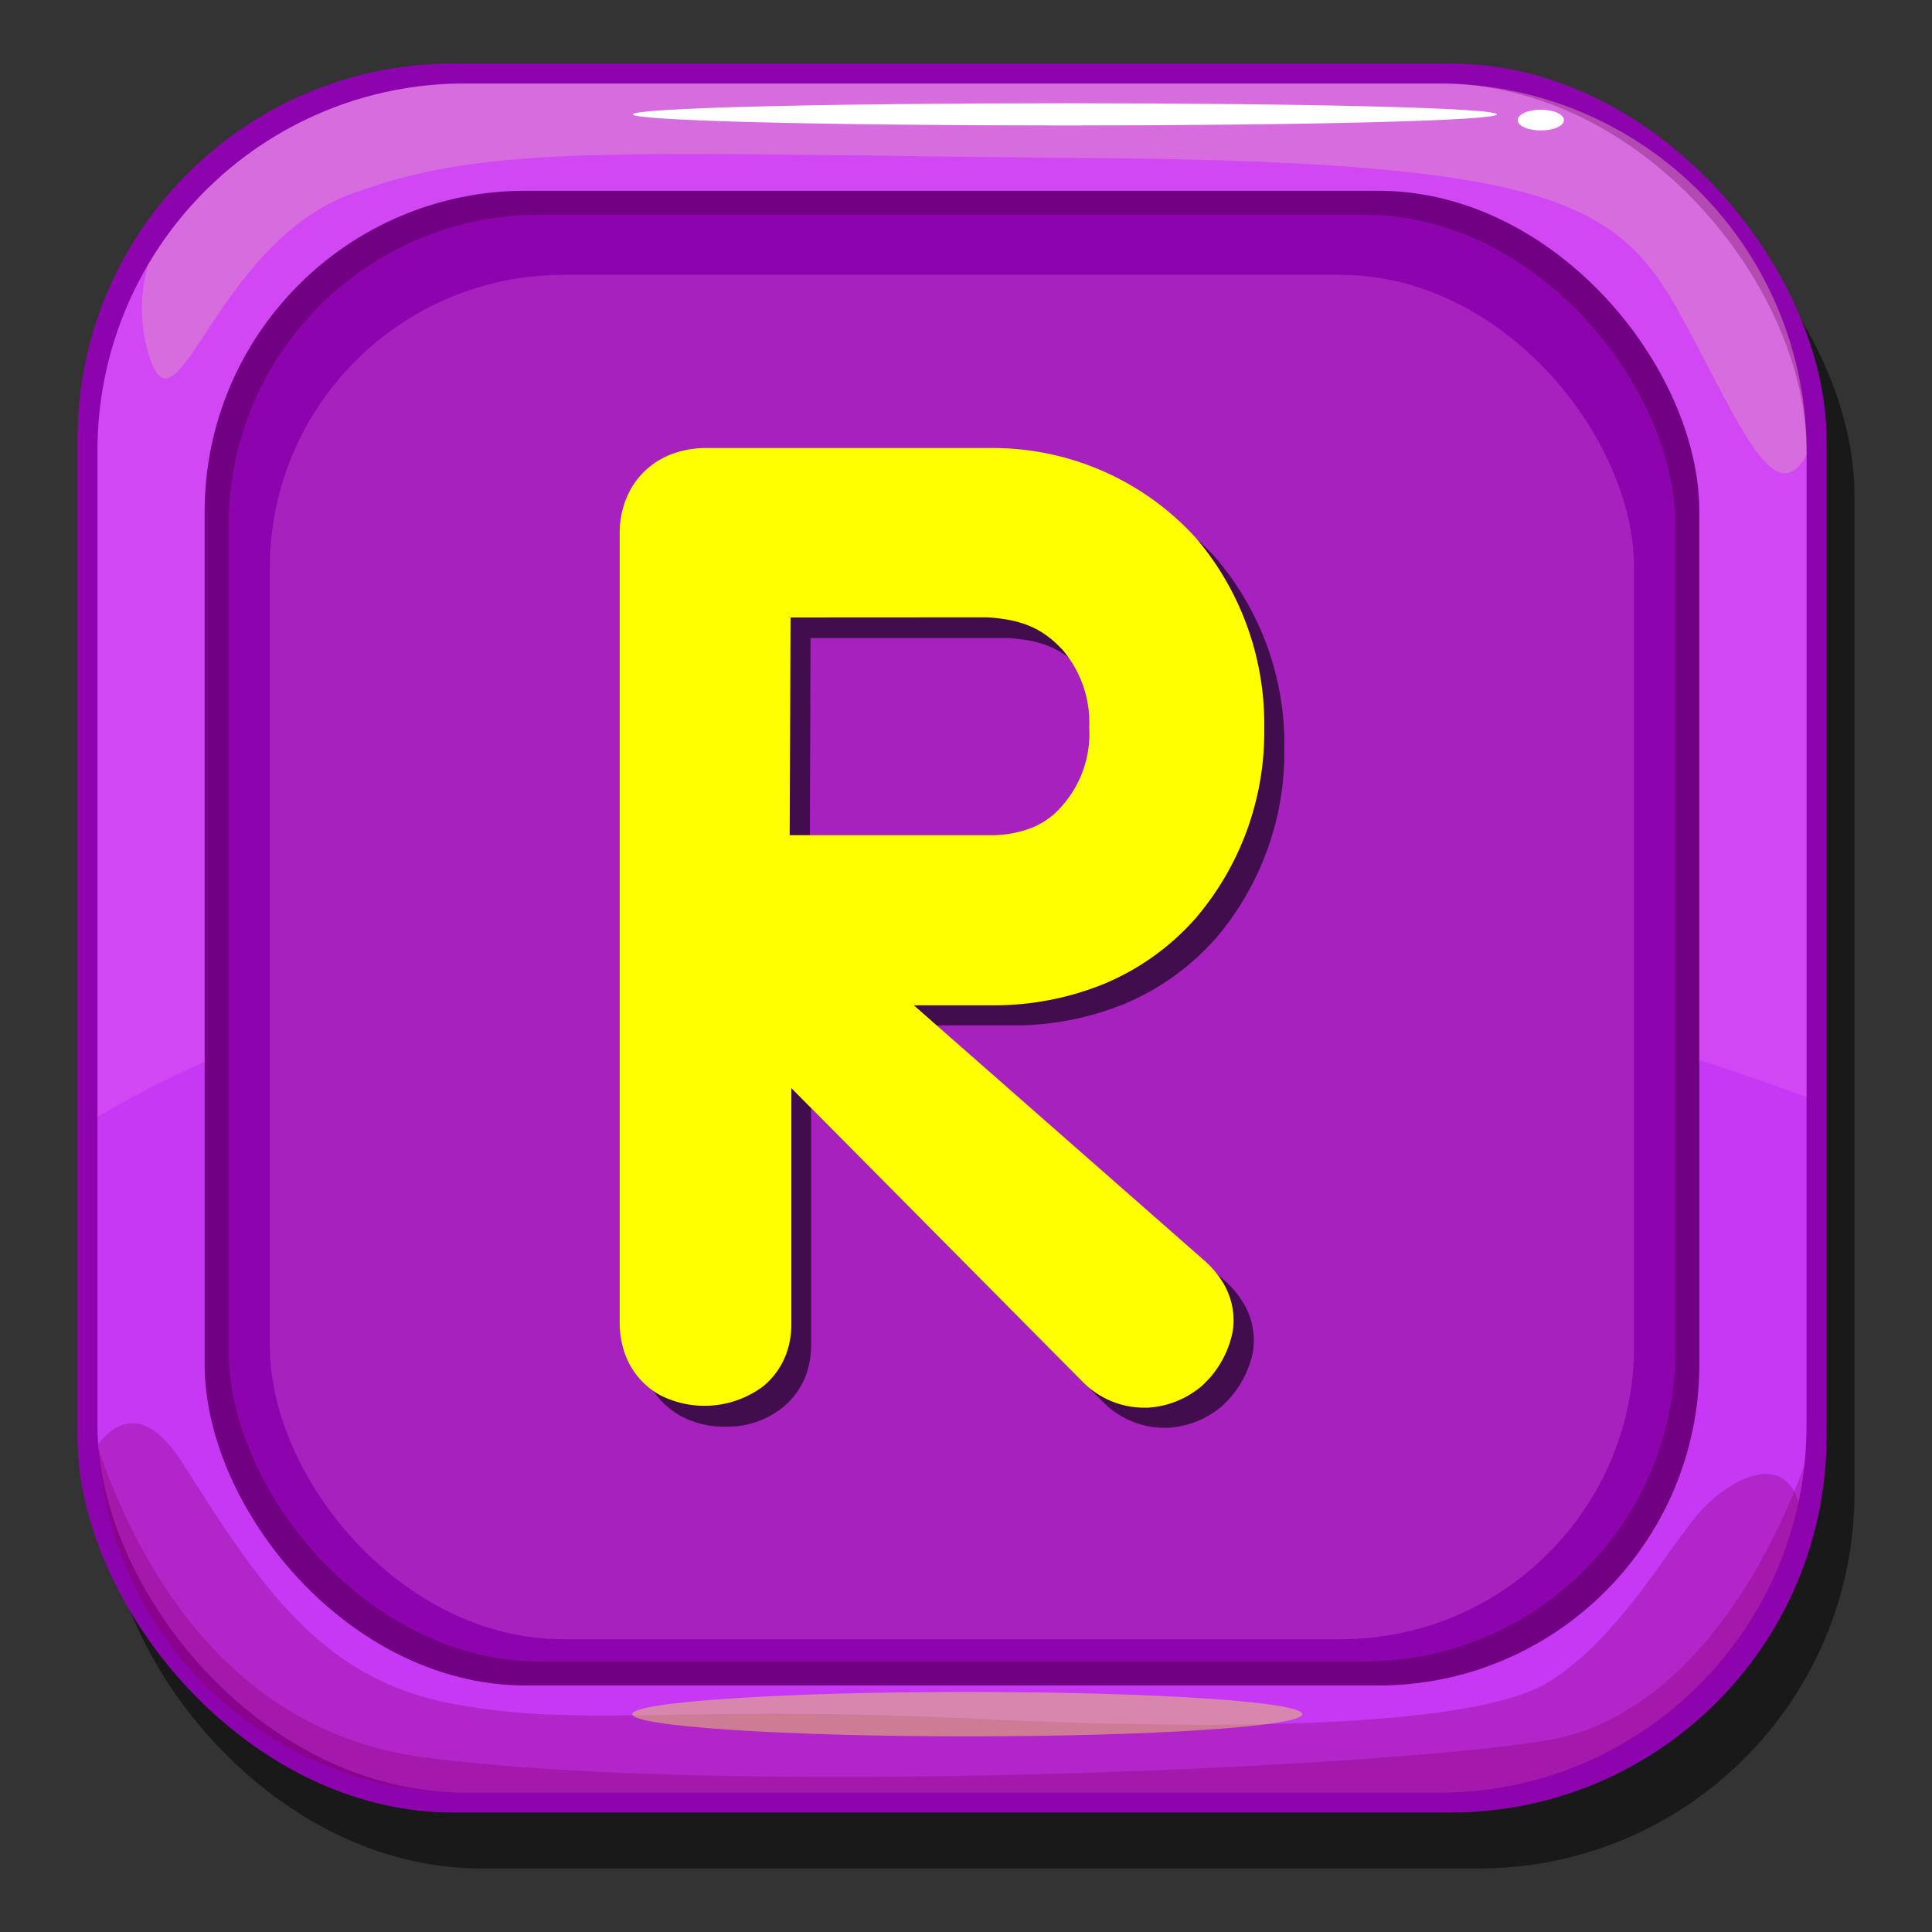 <svg xmlns="http://www.w3.org/2000/svg" xmlns:xlink="http://www.w3.org/1999/xlink" width="174" height="174" viewBox="0 0 174 174">
  <rect x="0" y="0" width="174" height="174" fill="#333333" stroke="none"/>
  <defs>
    <style>
      .ac8d9496-56cc-4f52-94e1-07f420103d45 {
        isolation: isolate;
      }

      .fe3876d2-45d4-467a-a696-4b2074a6bf1f {
        opacity: 0.5;
      }

      .e0a70fc4-7342-4db0-984b-e90c0d1542d6 {
        fill: #8d04af;
      }

      .a398b7ec-3d51-4f29-8118-970692716de9 {
        fill: #c638f4;
      }

      .aa53d026-45b8-4763-a49b-54aec82683ef {
        fill: #890370;
        opacity: 0.33;
      }

      .b374be22-747e-4c10-80e4-f9c9f18604a2, .f48195d2-c314-4c54-8bd1-1703e5fea91e {
        fill: #ff8af1;
      }

      .f48195d2-c314-4c54-8bd1-1703e5fea91e {
        opacity: 0.19;
      }

      .bafecdca-7095-4c30-9d81-825273f22f7a {
        fill: #f1ff8f;
        opacity: 0.2;
        mix-blend-mode: lighten;
      }

      .be8a118e-3612-422c-88bb-6398f8443b2c {
        fill: url(#a3020022-4290-45e8-99a5-afab88652eb3);
      }

      .fe8b81d7-fe46-4a15-bd47-6d7e8f798962 {
        fill: #720082;
      }

      .b374be22-747e-4c10-80e4-f9c9f18604a2 {
        opacity: 0.22;
      }

      .b49fb97c-a67c-4571-a2fd-14f05db00dfb {
        fill: #fff;
      }

      .bfc04954-a383-41e5-b4aa-8ebc9b059a1a {
        fill: #f2ea55;
        opacity: 0.44;
      }

      .a3d97827-25b8-4f5d-bb06-03ca3ea695c1 {
        opacity: 0.6;
      }

      .f65a6221-52d8-4dcd-a1fd-911408c20d5a {
        fill: #ff0;
      }
    </style>
    <linearGradient id="a3020022-4290-45e8-99a5-afab88652eb3" x1="85.52" y1="165.54" x2="85.96" y2="3.87" gradientUnits="userSpaceOnUse">
      <stop offset="0" stop-color="#ff5e0b"/>
      <stop offset="1" stop-color="#ff420a"/>
    </linearGradient>
  </defs>
  <g class="ac8d9496-56cc-4f52-94e1-07f420103d45">
    <g id="baf3bcc9-9624-4f5d-8970-b5033ee2758f" data-name="Layer 1">
      <g>
        <rect class="fe3876d2-45d4-467a-a696-4b2074a6bf1f" x="9.5" y="10.76" width="157.52" height="157.52" rx="33.84"/>
        <g>
          <rect class="e0a70fc4-7342-4db0-984b-e90c0d1542d6" x="6.98" y="5.72" width="157.52" height="157.52" rx="33.84"/>
          <rect class="a398b7ec-3d51-4f29-8118-970692716de9" x="8.78" y="7.52" width="153.92" height="153.92" rx="33.07"/>
          <path class="aa53d026-45b8-4763-a49b-54aec82683ef" d="M152.73,136.6c-3.39,4.22-7.19,11-13.11,14.8s-25.38,4.65-52,3.38-34.68.85-46.53-1.27-17.34-10.15-24.53-21.57c-3.19-5.06-5.79-4.3-7.71-1.89a33.07,33.07,0,0,0,33,31.39h87.78A33.08,33.08,0,0,0,162,135.38C160.59,130.34,155.15,133.57,152.73,136.6Z"/>
          <path class="f48195d2-c314-4c54-8bd1-1703e5fea91e" d="M129.63,7.52H41.85A33.08,33.08,0,0,0,8.78,40.59v60C23,92.18,75.81,67.11,162.7,98.8V40.59A33.08,33.08,0,0,0,129.63,7.52Z"/>
          <path class="bafecdca-7095-4c30-9d81-825273f22f7a" d="M129.63,7.52H41.85A33.06,33.06,0,0,0,13.33,23.86a14.46,14.46,0,0,0-.14,7.32c2.52,10.09,5.77-9,18.38-13.69s24.15-3.61,67-3.25,47.57,4.33,53.34,15.14C157,38.92,159.87,45.93,162.7,41v-.41A33.08,33.08,0,0,0,129.63,7.52Z"/>
          <rect class="be8a118e-3612-422c-88bb-6398f8443b2c" x="20.59" y="19.34" width="130.29" height="130.29" rx="27.99"/>
          <rect class="fe8b81d7-fe46-4a15-bd47-6d7e8f798962" x="18.43" y="17.18" width="134.62" height="134.62" rx="28.92"/>
          <rect class="e0a70fc4-7342-4db0-984b-e90c0d1542d6" x="20.59" y="19.34" width="130.29" height="130.29" rx="27.99"/>
          <rect class="b374be22-747e-4c10-80e4-f9c9f18604a2" x="24.3" y="24.76" width="122.87" height="122.87" rx="26.4"/>
          <path class="b49fb97c-a67c-4571-a2fd-14f05db00dfb" d="M134.81,10.3c0,.57-17.43,1-38.93,1S57,10.87,57,10.3s17.43-1,38.93-1S134.81,9.72,134.81,10.3Z"/>
          <path class="b49fb97c-a67c-4571-a2fd-14f05db00dfb" d="M140.85,10.82c0,.52-.93.93-2.08.93s-2.08-.41-2.08-.93.93-.94,2.08-.94S140.85,10.3,140.85,10.82Z"/>
          <path class="aa53d026-45b8-4763-a49b-54aec82683ef" d="M162.5,132c-5.2,14-13.45,22.85-22.53,24.61-12.78,2.47-73.79,5.36-101.82,1.65-17.4-2.3-25.59-17-29.3-27.8a33.07,33.07,0,0,0,33,31h87.78A33.06,33.06,0,0,0,162.5,132Z"/>
          <path class="bfc04954-a383-41e5-b4aa-8ebc9b059a1a" d="M117.29,154.38c0,1.11-13.51,2-30.18,2s-30.17-.91-30.17-2,13.51-2,30.17-2S117.29,153.26,117.29,154.38Z"/>
        </g>
        <g>
          <path class="a3d97827-25b8-4f5d-bb06-03ca3ea695c1" d="M101.27,90.41a22.61,22.61,0,0,0,8.25-5.93l.09-.1a25.83,25.83,0,0,0,6.06-17,25.83,25.83,0,0,0-6.06-17l-.13-.15a24.71,24.71,0,0,0-18.23-8.06H65.45a8.81,8.81,0,0,0-2.74.41,7.12,7.12,0,0,0-3.92,3,7.9,7.9,0,0,0-1.16,4.29V121a8.1,8.1,0,0,0,.46,2.76,7,7,0,0,0,3.15,3.73,8.19,8.19,0,0,0,4,1,8,8,0,0,0,5.29-1.76,7,7,0,0,0,2-2.73,7.81,7.81,0,0,0,.52-2.85V99.82l26.24,26.39h0a7.73,7.73,0,0,0,5.49,2.38h.41a8.21,8.21,0,0,0,4.92-2l.52-.52a9.08,9.08,0,0,0,2.16-4.07,6.37,6.37,0,0,0,.13-1.3,6.49,6.49,0,0,0-.94-3.35,8.28,8.28,0,0,0-1.67-2l0,0-26.18-23H91A26.34,26.34,0,0,0,101.27,90.41ZM90.7,57.46c3.31.18,5.15,1.1,6.87,3a10.08,10.08,0,0,1,2.34,6.93,9.78,9.78,0,0,1-2.3,6.88l-.07.09a7.06,7.06,0,0,1-2.66,2,10.22,10.22,0,0,1-4,.72H72.93L73,57.46ZM103.51,123h0l0,0Z"/>
          <path class="f65a6221-52d8-4dcd-a1fd-911408c20d5a" d="M99.46,88.6a22.61,22.61,0,0,0,8.25-5.93l.09-.11a25.79,25.79,0,0,0,6.06-17,25.83,25.83,0,0,0-6.06-17l-.13-.15a24.71,24.71,0,0,0-18.23-8.06H63.63a8.79,8.79,0,0,0-2.73.41,7.15,7.15,0,0,0-3.92,3,8.06,8.06,0,0,0-1.17,4.3v71.09a8.38,8.38,0,0,0,.47,2.76,6.89,6.89,0,0,0,3.15,3.73,8.82,8.82,0,0,0,9.31-.79,6.85,6.85,0,0,0,2-2.73,7.63,7.63,0,0,0,.53-2.85V98L97.46,124.4h0a7.77,7.77,0,0,0,5.5,2.38h.41a8.27,8.27,0,0,0,4.92-2l.52-.52a9,9,0,0,0,2.15-4.07,5.75,5.75,0,0,0,.14-1.3,6.56,6.56,0,0,0-.94-3.35,8.54,8.54,0,0,0-1.68-2l0,0-26.18-23h6.92A26.33,26.33,0,0,0,99.46,88.6Zm-10.57-33c3.31.19,5.15,1.11,6.87,3a10.11,10.11,0,0,1,2.34,6.93,9.8,9.8,0,0,1-2.3,6.88l-.08.09a7,7,0,0,1-2.66,2,10.13,10.13,0,0,1-4,.72H71.12l.08-19.61Zm12.81,65.53h0l0,0Z"/>
        </g>
      </g>
    </g>
  </g>
</svg>
